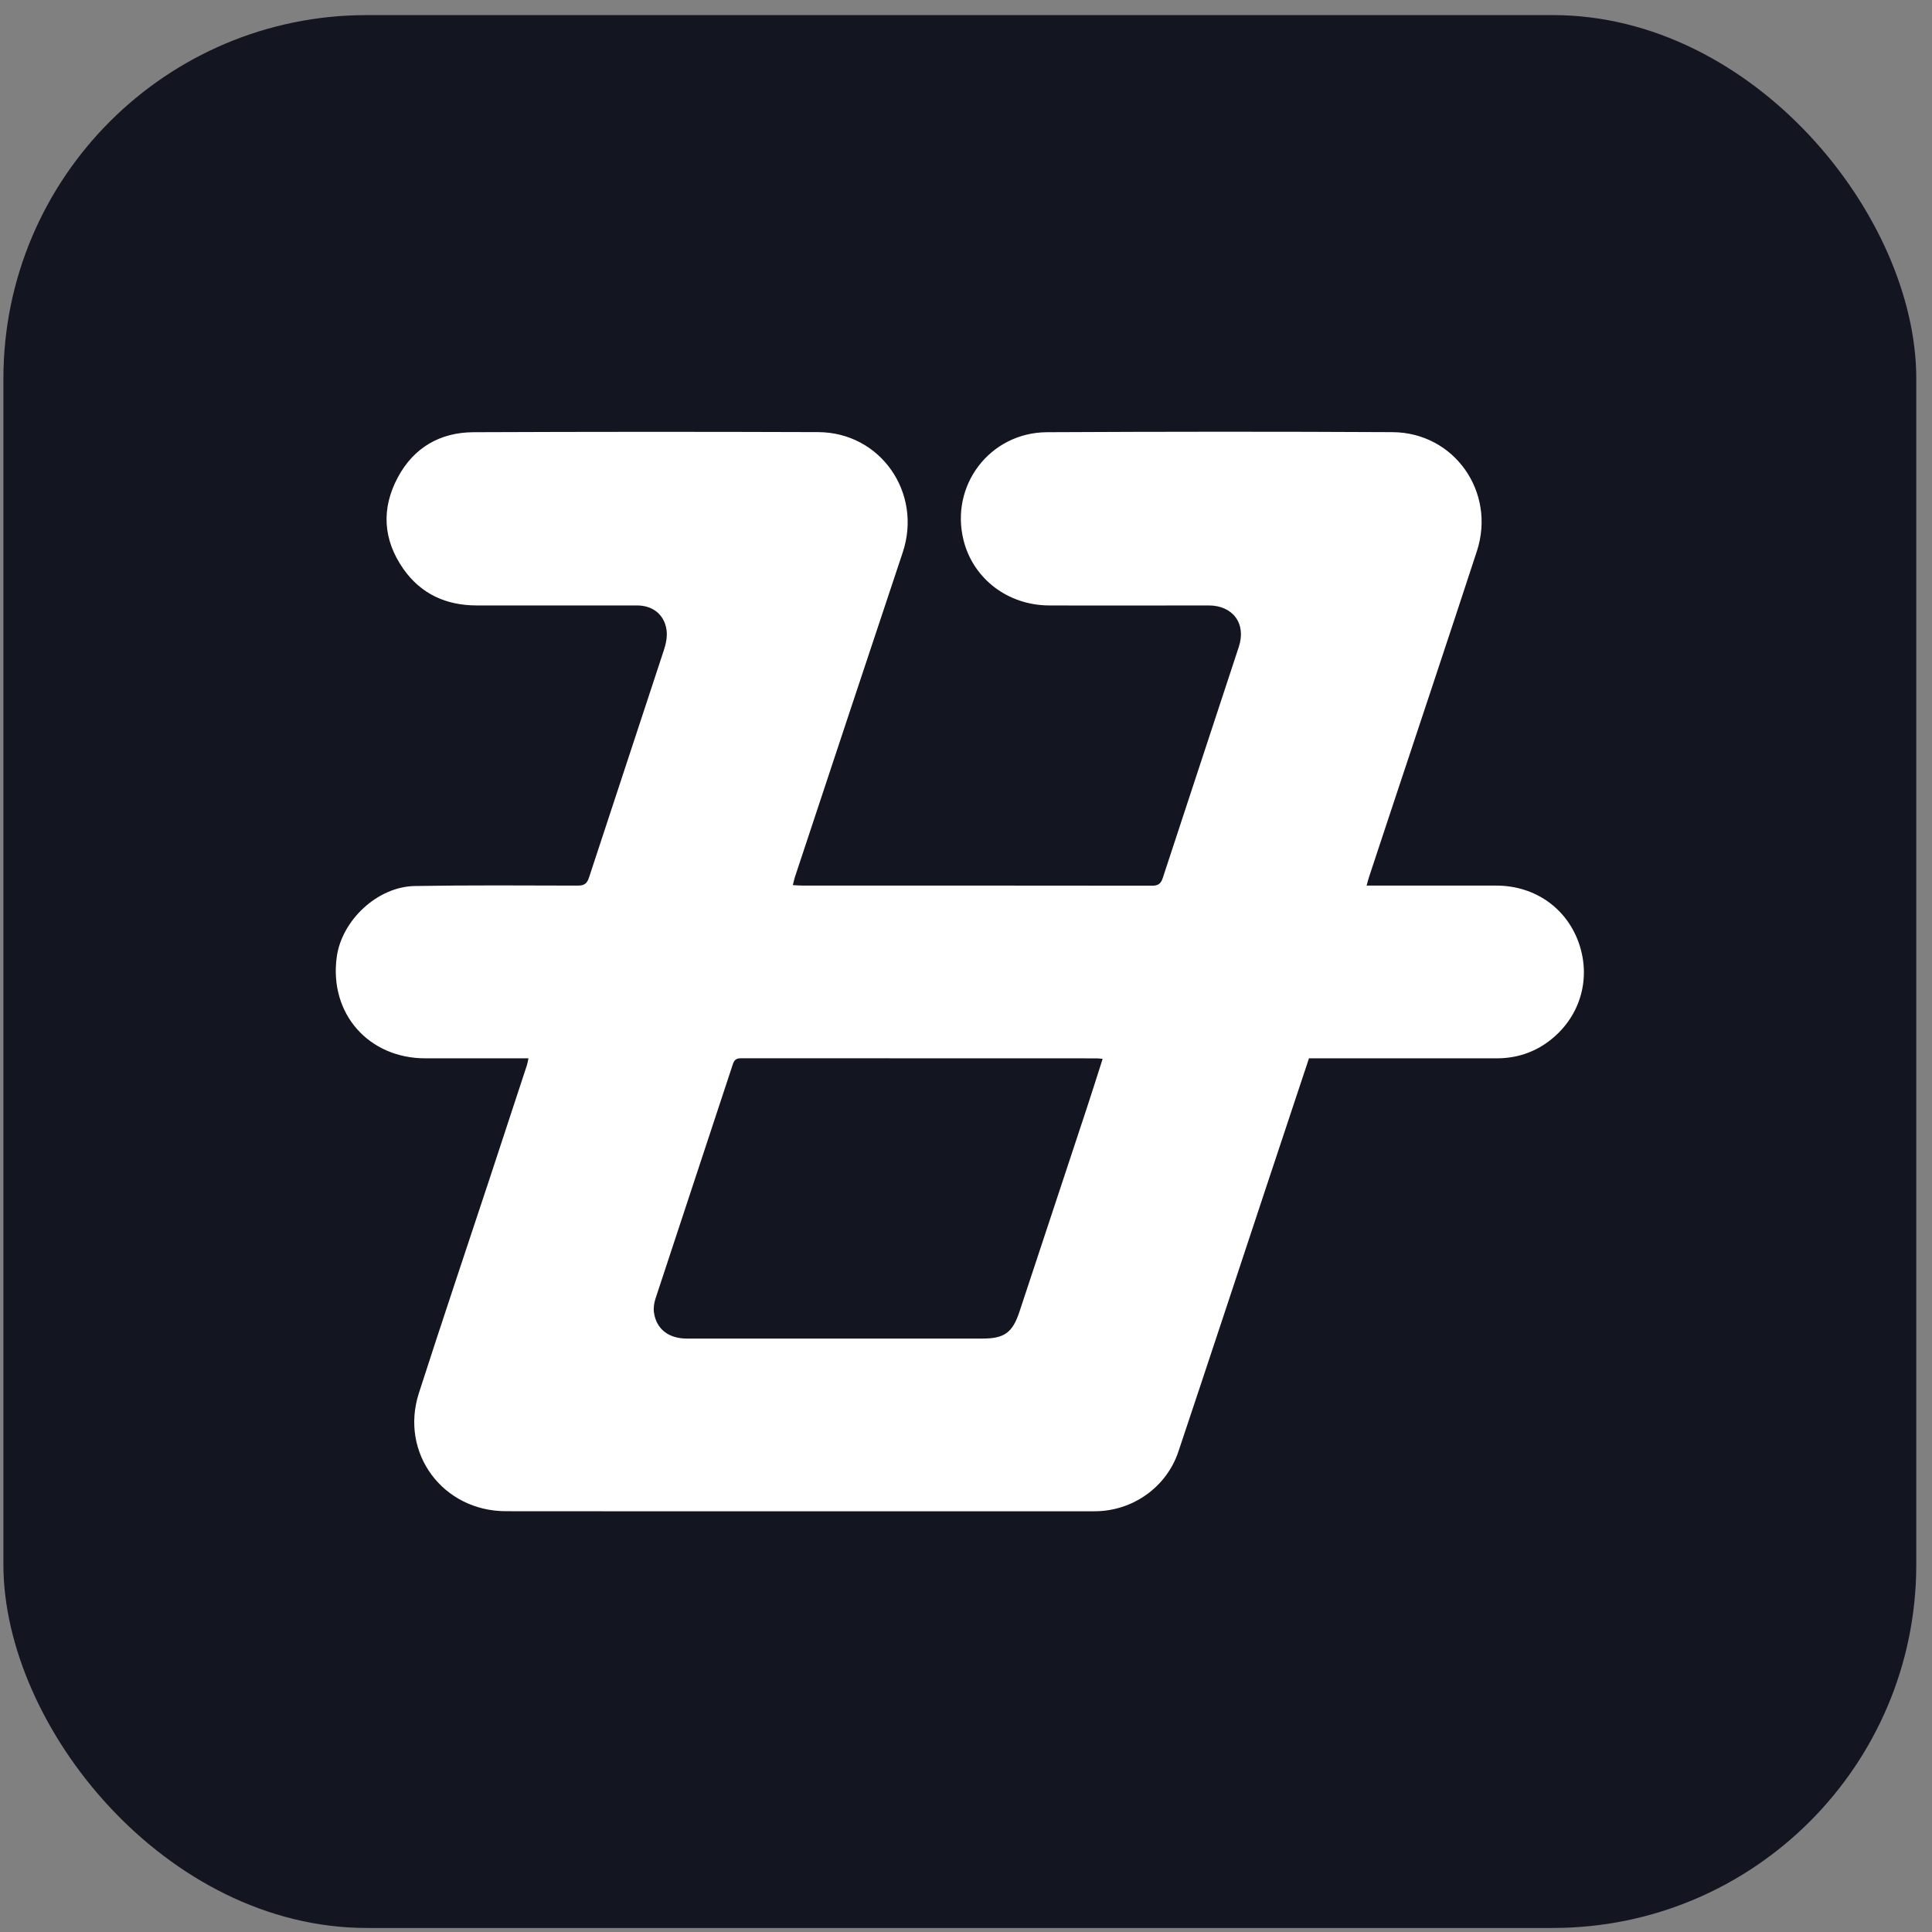 <svg width="101" height="101" viewBox="0 0 101 101" fill="none" xmlns="http://www.w3.org/2000/svg">
<rect x="0" y="0" width="101" height="101" fill="#808080" stroke="none"/>
<rect x="0.178" y="0.789" width="100" height="100" rx="19" fill="#131521"/>
<path d="M27.627 55.327C25.817 55.327 24.038 55.322 22.258 55.327C19.272 55.337 17.203 52.99 17.603 50.037C17.863 48.108 19.734 46.352 21.683 46.319C24.521 46.27 27.363 46.29 30.204 46.297C30.54 46.297 30.686 46.199 30.792 45.873C32.093 41.899 33.415 37.93 34.716 33.956C34.822 33.632 34.892 33.26 34.844 32.929C34.729 32.123 34.12 31.651 33.304 31.651C30.507 31.651 27.711 31.655 24.914 31.651C23.327 31.648 22.008 31.055 21.088 29.742C20.021 28.221 19.924 26.582 20.798 24.955C21.628 23.402 23.003 22.602 24.758 22.595C30.762 22.57 36.768 22.569 42.773 22.59C46.039 22.602 48.23 25.773 47.191 28.882C45.303 34.533 43.434 40.189 41.558 45.843C41.519 45.964 41.494 46.092 41.447 46.272C41.656 46.282 41.825 46.297 41.992 46.297C48.071 46.297 54.148 46.292 60.226 46.302C60.551 46.302 60.688 46.196 60.786 45.899C62.107 41.869 63.441 37.844 64.763 33.814C65.161 32.604 64.455 31.651 63.187 31.651C60.405 31.651 57.624 31.663 54.842 31.651C52.686 31.641 50.886 30.261 50.377 28.262C49.645 25.386 51.745 22.61 54.736 22.595C60.756 22.564 66.775 22.56 72.795 22.592C76.025 22.608 78.217 25.725 77.207 28.816C75.697 33.431 74.157 38.038 72.629 42.646C72.275 43.718 71.919 44.791 71.564 45.864C71.524 45.985 71.494 46.111 71.443 46.297H71.965C74.055 46.297 76.144 46.294 78.234 46.297C80.257 46.3 81.936 47.495 82.561 49.369C83.187 51.247 82.572 53.23 80.965 54.437C80.166 55.037 79.25 55.325 78.249 55.327C75.143 55.328 72.038 55.327 68.932 55.327C68.772 55.327 68.611 55.327 68.43 55.327C67.69 57.556 66.954 59.766 66.22 61.978C64.682 66.617 63.152 71.257 61.601 75.892C60.978 77.753 59.202 79.004 57.225 79.005C48.734 79.01 40.241 79.007 31.75 79.005C29.983 79.005 28.218 79.002 26.452 79.002C23.151 79.002 20.887 75.965 21.898 72.826C23.108 69.069 24.369 65.329 25.607 61.582C26.255 59.617 26.901 57.652 27.546 55.686C27.58 55.578 27.597 55.466 27.628 55.323L27.627 55.327ZM57.644 55.353C57.507 55.342 57.42 55.328 57.333 55.328C51.136 55.328 44.941 55.328 38.745 55.323C38.496 55.323 38.388 55.4 38.312 55.633C36.968 59.716 35.612 63.798 34.27 67.881C34.194 68.111 34.154 68.376 34.187 68.612C34.31 69.48 34.953 69.977 35.904 69.977C41.054 69.977 46.205 69.977 51.355 69.977C52.5 69.977 52.929 69.676 53.294 68.574C54.461 65.049 55.629 61.526 56.792 58C57.081 57.126 57.356 56.248 57.644 55.352V55.353Z" fill="white"/>
</svg>
